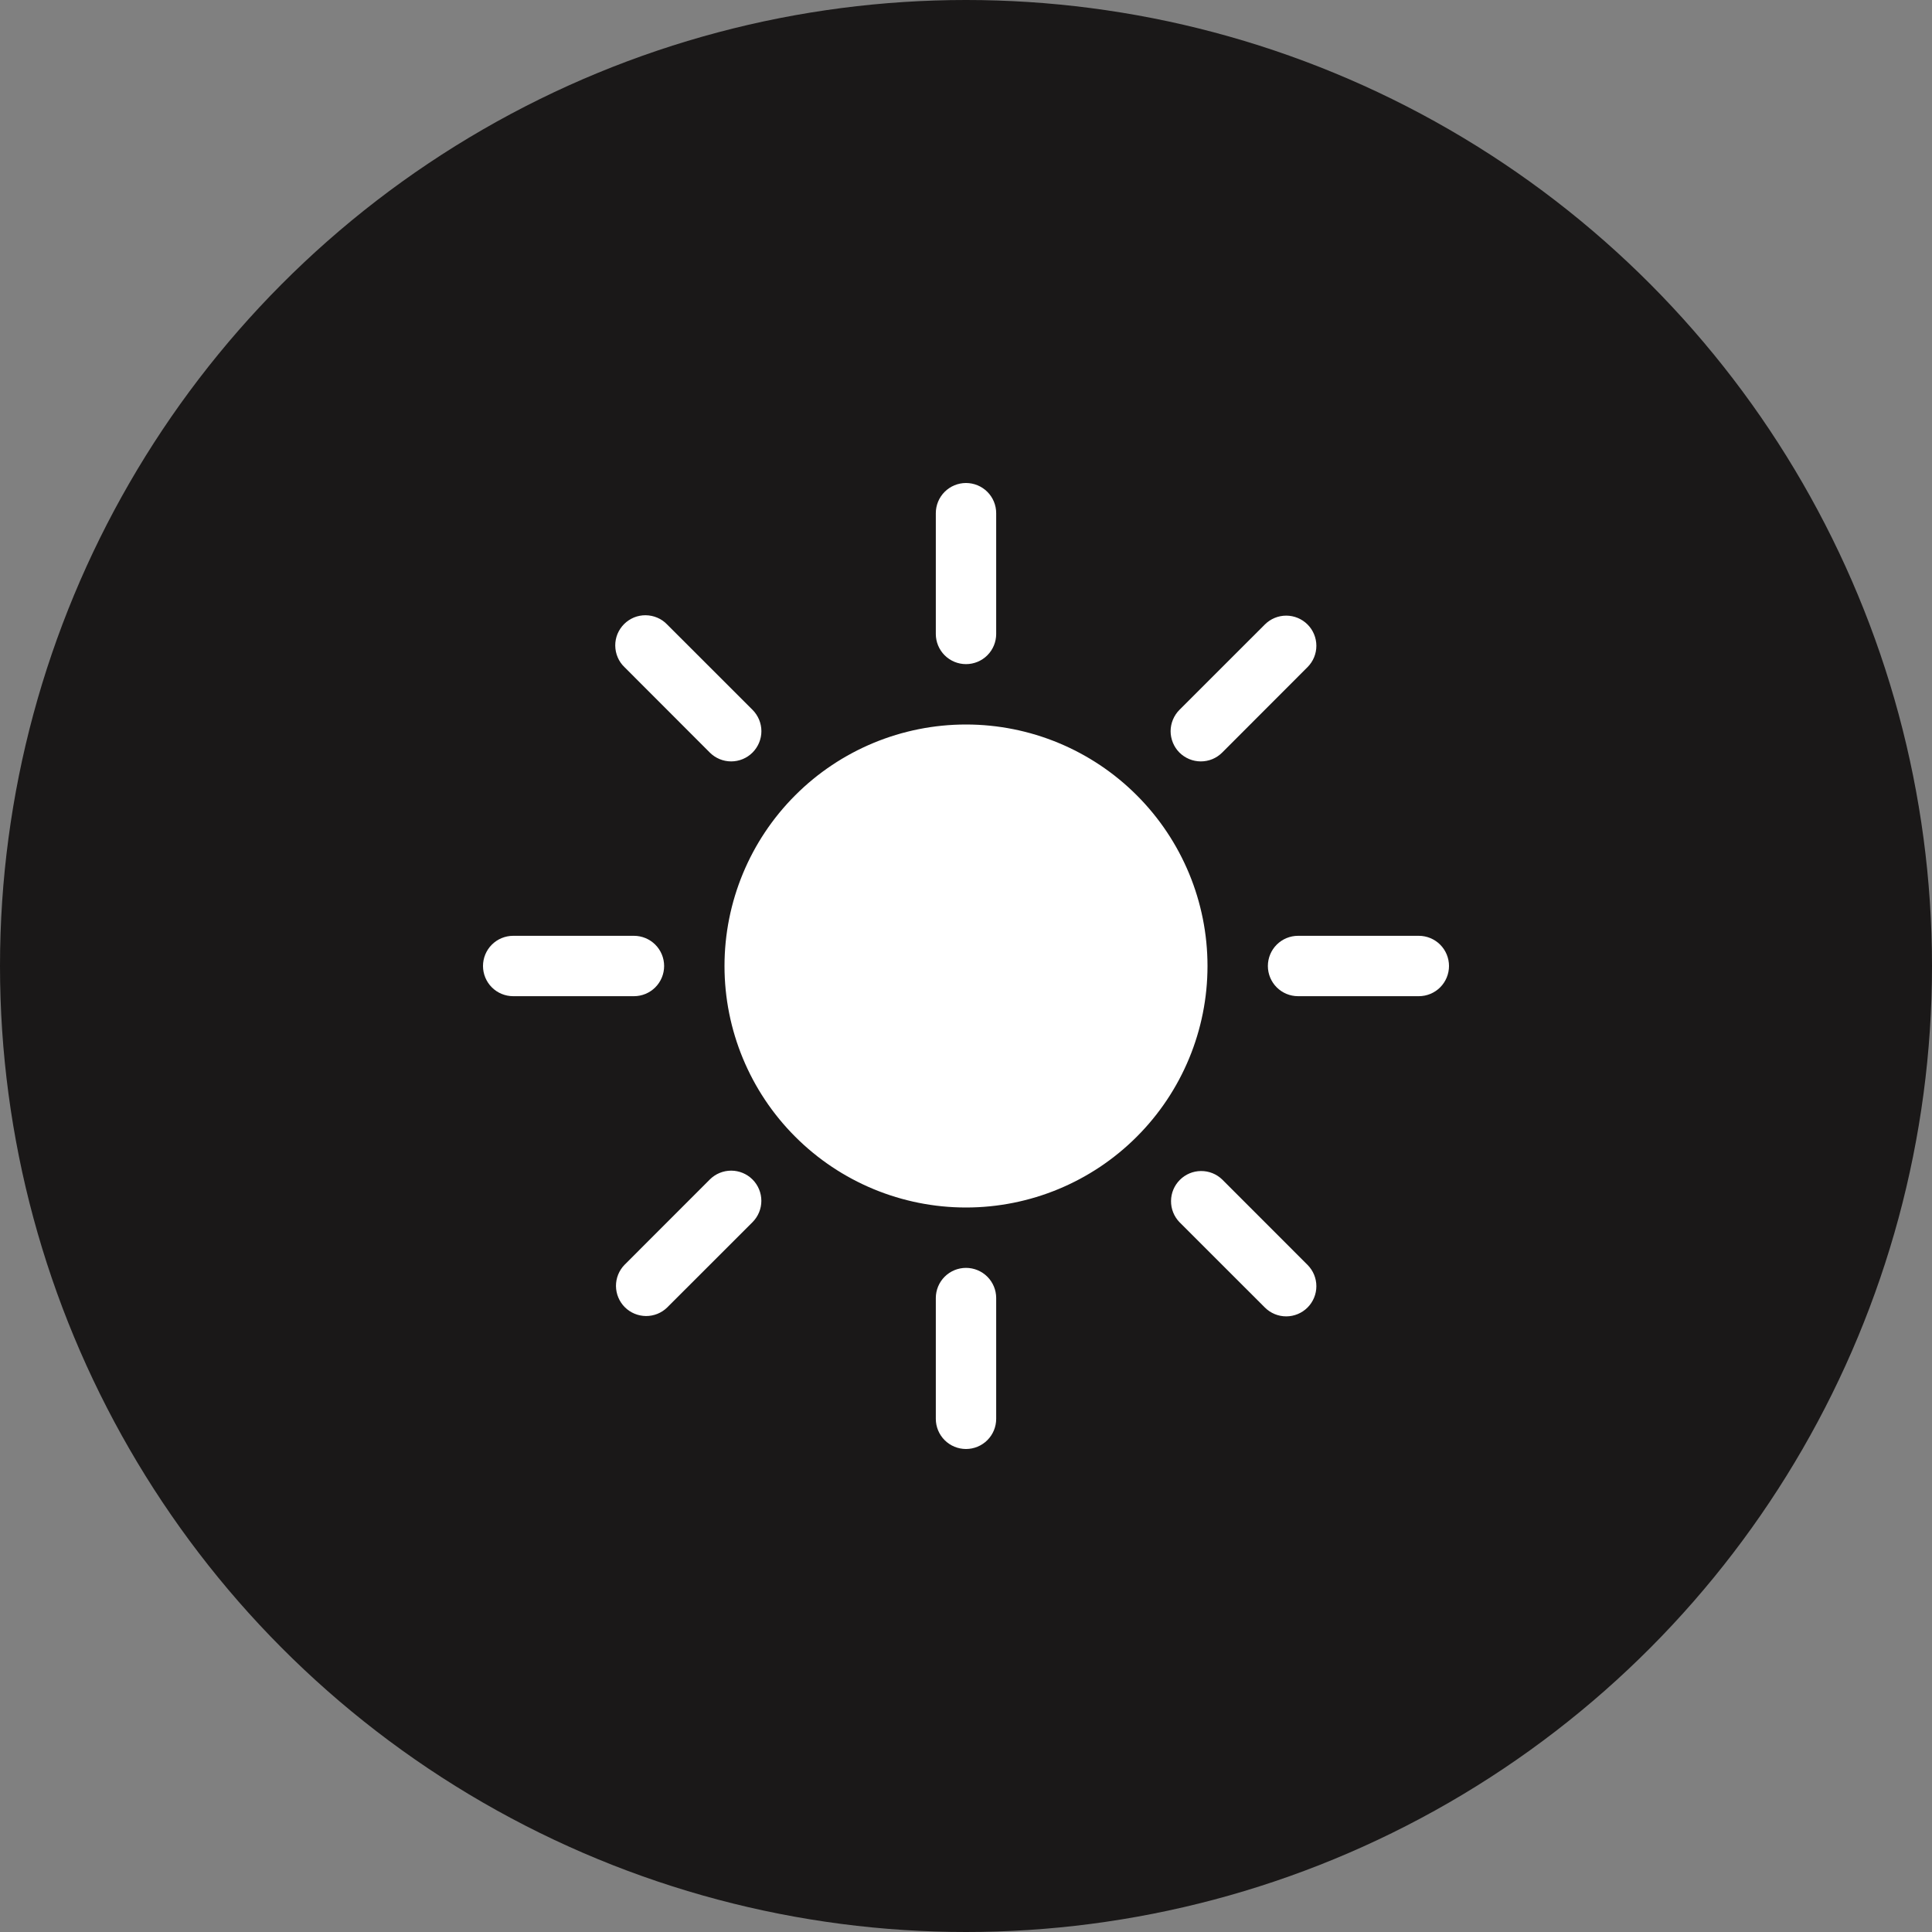 <svg width="40" height="40" viewBox="0 0 40 40" fill="none" xmlns="http://www.w3.org/2000/svg">
<rect x="0" y="0" width="40" height="40" fill="#808080" stroke="none"/>
<circle cx="20" cy="20" r="20" fill="#1A1818"/>
<path d="M20 25C21.326 25 22.598 24.473 23.535 23.535C24.473 22.598 25 21.326 25 20C25 18.674 24.473 17.402 23.535 16.465C22.598 15.527 21.326 15 20 15C18.674 15 17.402 15.527 16.465 16.465C15.527 17.402 15 18.674 15 20C15 21.326 15.527 22.598 16.465 23.535C17.402 24.473 18.674 25 20 25ZM20 10C20.166 10 20.325 10.066 20.442 10.183C20.559 10.3 20.625 10.459 20.625 10.625V13.125C20.625 13.291 20.559 13.45 20.442 13.567C20.325 13.684 20.166 13.75 20 13.75C19.834 13.75 19.675 13.684 19.558 13.567C19.441 13.45 19.375 13.291 19.375 13.125V10.625C19.375 10.459 19.441 10.3 19.558 10.183C19.675 10.066 19.834 10 20 10ZM20 26.25C20.166 26.25 20.325 26.316 20.442 26.433C20.559 26.55 20.625 26.709 20.625 26.875V29.375C20.625 29.541 20.559 29.7 20.442 29.817C20.325 29.934 20.166 30 20 30C19.834 30 19.675 29.934 19.558 29.817C19.441 29.7 19.375 29.541 19.375 29.375V26.875C19.375 26.709 19.441 26.55 19.558 26.433C19.675 26.316 19.834 26.25 20 26.25ZM30 20C30 20.166 29.934 20.325 29.817 20.442C29.7 20.559 29.541 20.625 29.375 20.625H26.875C26.709 20.625 26.55 20.559 26.433 20.442C26.316 20.325 26.25 20.166 26.25 20C26.25 19.834 26.316 19.675 26.433 19.558C26.55 19.441 26.709 19.375 26.875 19.375H29.375C29.541 19.375 29.7 19.441 29.817 19.558C29.934 19.675 30 19.834 30 20ZM13.75 20C13.75 20.166 13.684 20.325 13.567 20.442C13.45 20.559 13.291 20.625 13.125 20.625H10.625C10.459 20.625 10.3 20.559 10.183 20.442C10.066 20.325 10 20.166 10 20C10 19.834 10.066 19.675 10.183 19.558C10.3 19.441 10.459 19.375 10.625 19.375H13.125C13.291 19.375 13.45 19.441 13.567 19.558C13.684 19.675 13.75 19.834 13.75 20ZM27.071 12.929C27.188 13.046 27.254 13.205 27.254 13.371C27.254 13.536 27.188 13.695 27.071 13.812L25.304 15.581C25.246 15.639 25.177 15.685 25.101 15.717C25.025 15.748 24.944 15.764 24.861 15.764C24.696 15.764 24.537 15.698 24.419 15.581C24.361 15.523 24.315 15.454 24.284 15.378C24.253 15.302 24.236 15.22 24.236 15.138C24.237 14.973 24.303 14.813 24.42 14.696L26.188 12.929C26.305 12.812 26.464 12.746 26.629 12.746C26.795 12.746 26.954 12.812 27.071 12.929ZM15.58 24.42C15.697 24.537 15.763 24.696 15.763 24.862C15.763 25.028 15.697 25.186 15.58 25.304L13.812 27.071C13.695 27.185 13.537 27.248 13.373 27.247C13.209 27.245 13.052 27.18 12.936 27.064C12.82 26.948 12.755 26.791 12.753 26.627C12.752 26.463 12.815 26.305 12.929 26.188L14.696 24.42C14.813 24.303 14.972 24.237 15.138 24.237C15.304 24.237 15.463 24.303 15.58 24.42ZM27.071 27.071C26.954 27.188 26.795 27.254 26.629 27.254C26.464 27.254 26.305 27.188 26.188 27.071L24.42 25.304C24.306 25.186 24.243 25.028 24.245 24.864C24.246 24.7 24.312 24.544 24.428 24.428C24.544 24.312 24.7 24.246 24.864 24.245C25.028 24.243 25.186 24.306 25.304 24.42L27.071 26.188C27.188 26.305 27.254 26.464 27.254 26.629C27.254 26.795 27.188 26.954 27.071 27.071ZM15.58 15.581C15.463 15.698 15.304 15.764 15.138 15.764C14.972 15.764 14.813 15.698 14.696 15.581L12.929 13.812C12.869 13.755 12.821 13.686 12.789 13.61C12.756 13.533 12.739 13.451 12.738 13.368C12.737 13.285 12.753 13.203 12.784 13.126C12.816 13.05 12.862 12.98 12.921 12.921C12.98 12.862 13.05 12.816 13.126 12.784C13.203 12.753 13.285 12.737 13.368 12.738C13.451 12.739 13.533 12.756 13.61 12.789C13.686 12.821 13.755 12.869 13.812 12.929L15.58 14.696C15.638 14.754 15.684 14.823 15.716 14.899C15.747 14.975 15.764 15.056 15.764 15.139C15.764 15.221 15.747 15.302 15.716 15.378C15.684 15.454 15.638 15.523 15.58 15.581Z" fill="white"/>
</svg>
